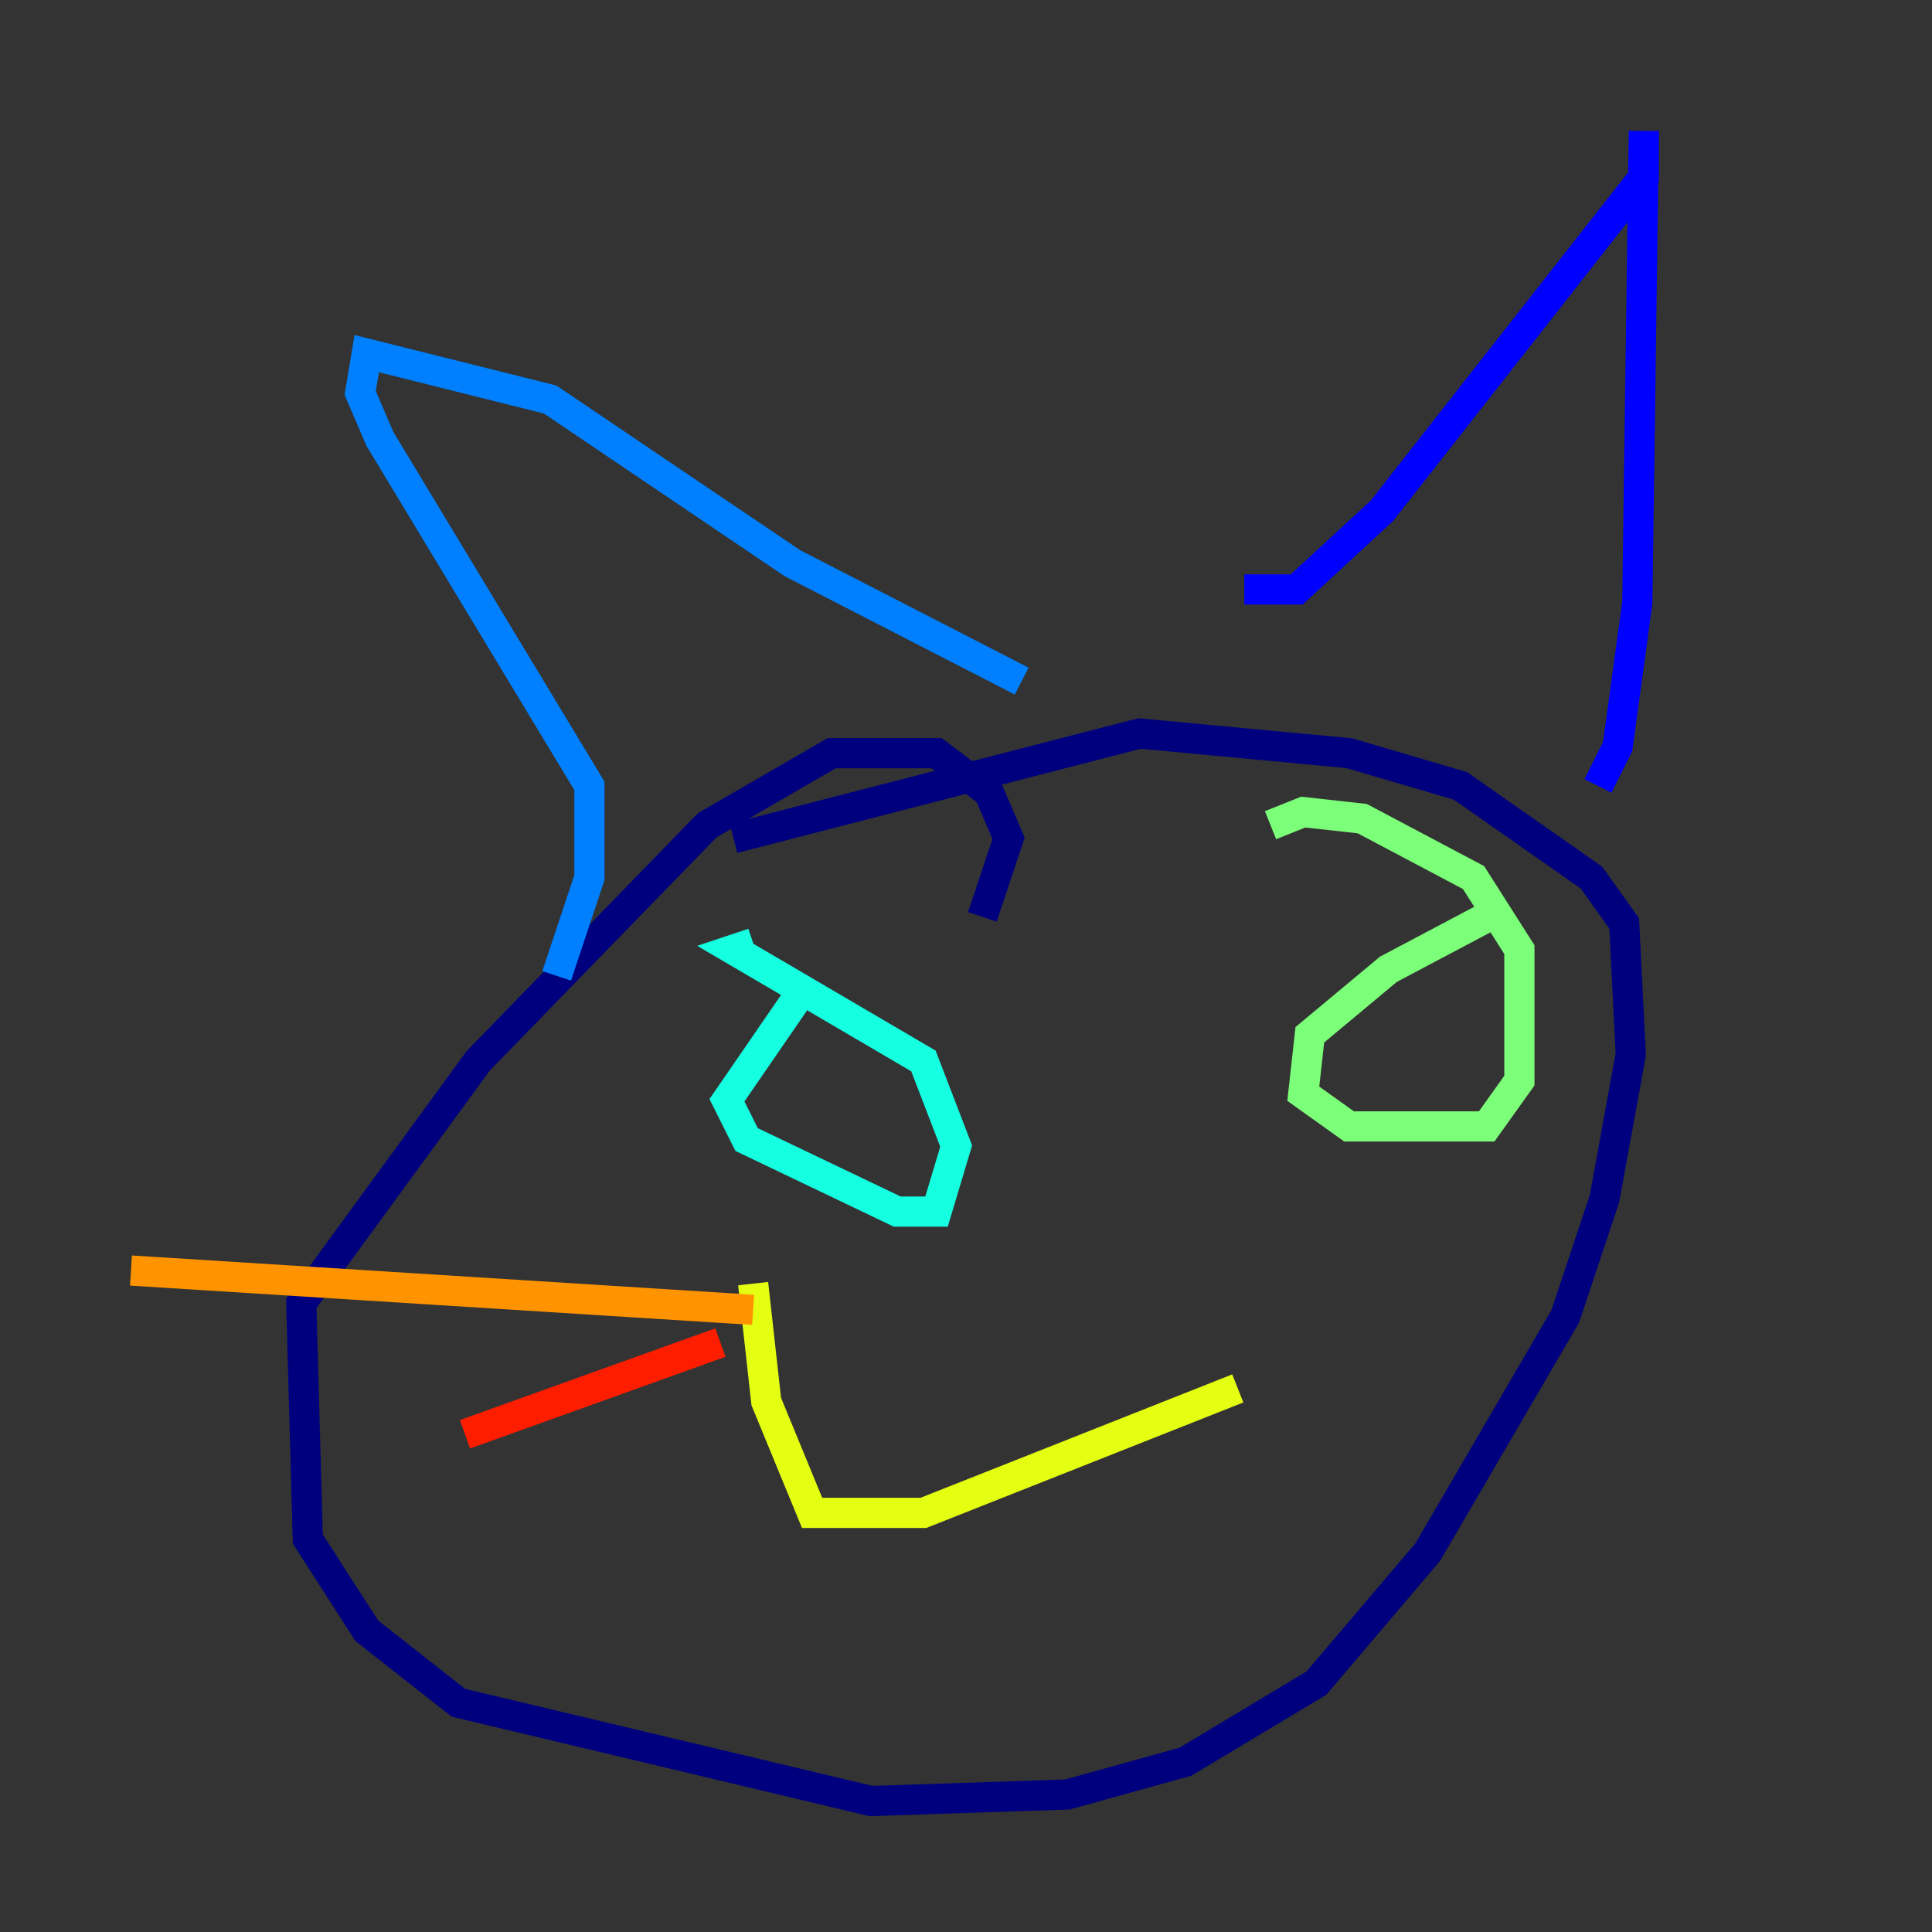 <?xml version="1.0" encoding="utf-8" ?>
<svg baseProfile="tiny" height="128" version="1.2" viewBox="0,0,128,128" width="128" xmlns="http://www.w3.org/2000/svg" xmlns:ev="http://www.w3.org/2001/xml-events" xmlns:xlink="http://www.w3.org/1999/xlink"><rect x="0" y="0" width="128" height="128" fill="#333333" stroke="none"/><defs /><polyline fill="none" points="65.085,60.746 66.82,55.539 65.519,52.502 62.047,49.898 55.105,49.898 46.861,54.671 31.675,70.291 19.959,86.346 20.393,101.966 24.298,108.041 30.373,112.814 57.709,119.322 70.725,118.888 78.536,116.719 87.214,111.512 94.59,102.834 103.702,87.214 106.305,79.403 108.041,69.858 107.607,61.18 105.437,58.142 96.759,52.068 89.383,49.898 75.498,48.597 48.597,55.539" stroke="#00007f" stroke-width="2" /><polyline fill="none" points="105.871,52.068 107.173,49.464 108.475,39.919 108.909,8.678 108.909,11.715 91.552,33.844 85.912,39.051 82.441,39.051" stroke="#0000ff" stroke-width="2" /><polyline fill="none" points="67.688,45.125 52.502,37.315 36.447,26.468 24.298,23.43 23.864,26.034 25.166,29.071 39.051,52.068 39.051,58.142 36.881,64.651" stroke="#0080ff" stroke-width="2" /><polyline fill="none" points="52.936,65.953 48.163,72.895 49.464,75.498 59.444,80.271 62.047,80.271 63.349,75.932 61.18,70.291 48.597,62.915 49.898,62.481" stroke="#15ffe1" stroke-width="2" /><polyline fill="none" points="99.363,60.312 91.986,64.217 86.78,68.556 86.346,72.461 89.383,74.63 98.495,74.63 100.664,71.593 100.664,62.915 97.627,58.142 90.251,54.237 86.346,53.803 84.176,54.671" stroke="#7cff79" stroke-width="2" /><polyline fill="none" points="82.007,91.986 61.18,100.231 53.803,100.231 50.766,92.854 49.898,85.044" stroke="#e4ff12" stroke-width="2" /><polyline fill="none" points="49.898,86.78 8.678,84.176" stroke="#ff9400" stroke-width="2" /><polyline fill="none" points="47.729,88.949 30.807,95.024" stroke="#ff1d00" stroke-width="2" /><polyline fill="none" points="52.068,99.363 52.068,99.363" stroke="#7f0000" stroke-width="2" /></svg>